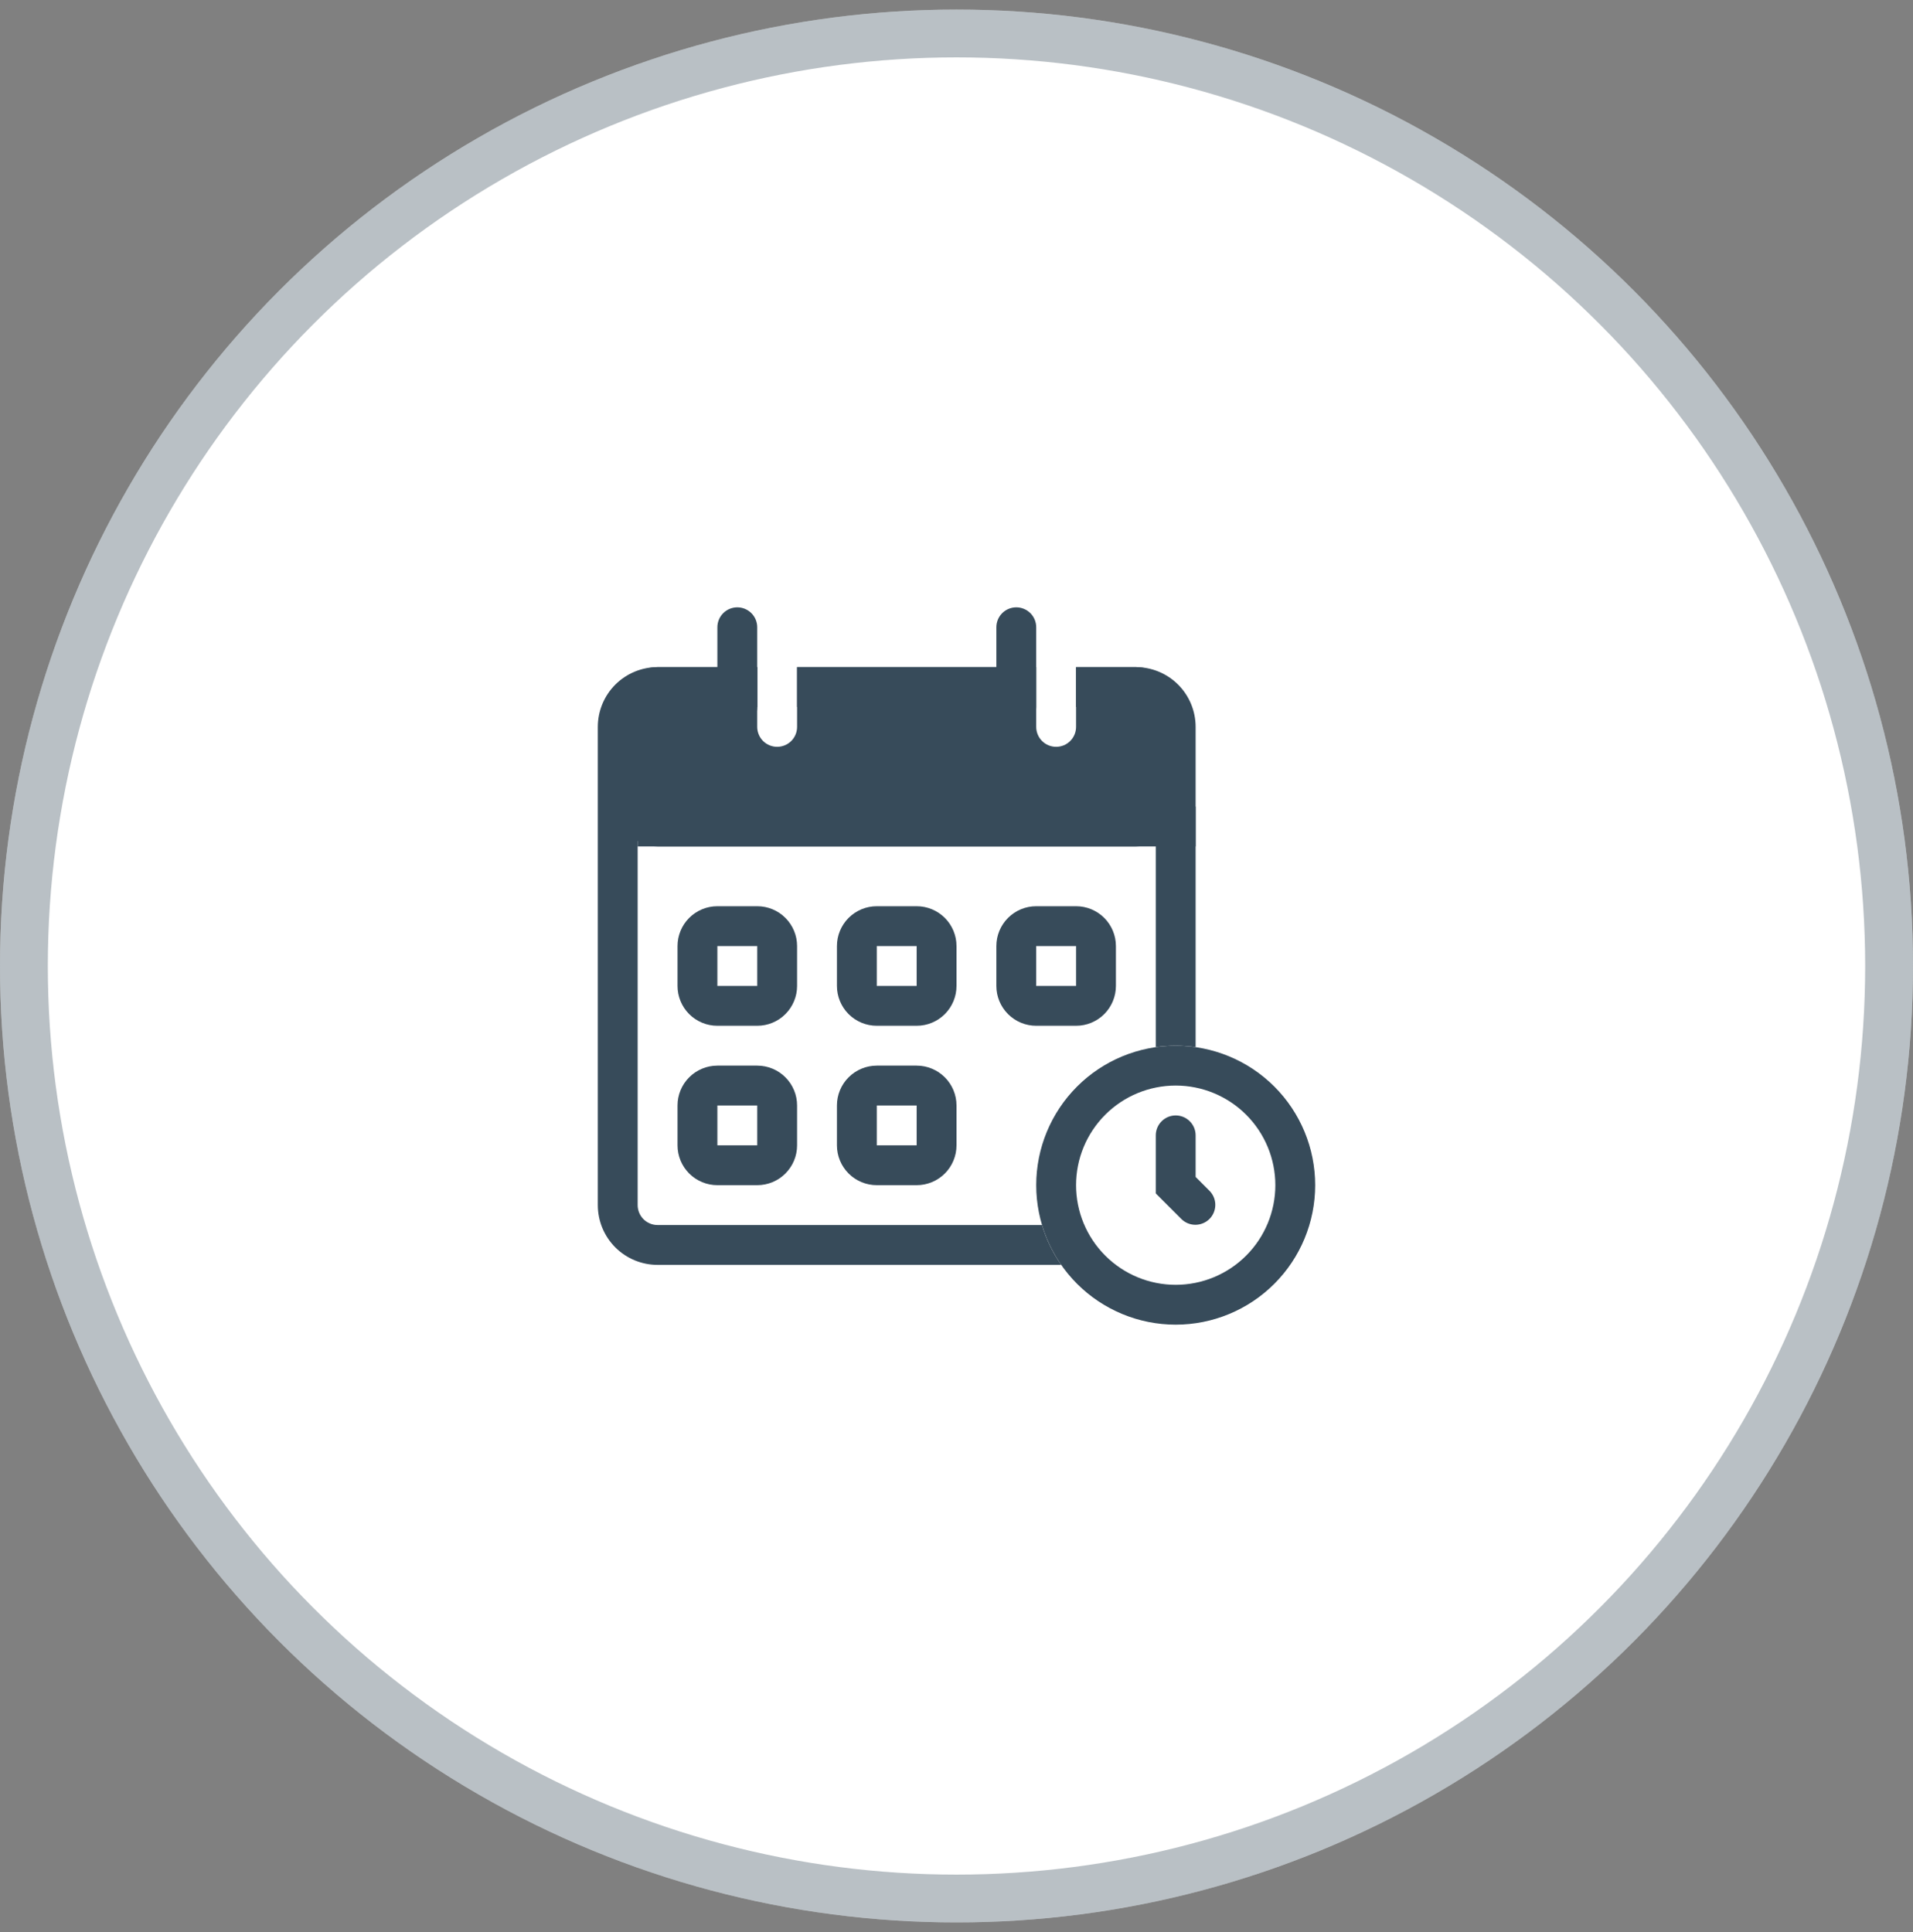 <svg width="100" height="101" viewBox="0 0 100 101" fill="none" xmlns="http://www.w3.org/2000/svg">
<rect x="0" y="0" width="100" height="101" fill="#808080" stroke="none"/>
<g id="Group 6">
<g id="Ellipse 2">
<circle cx="50" cy="50.5" r="50" fill="white"/>
<circle cx="50" cy="50.5" r="48.75" stroke="#374B5A" stroke-opacity="0.35" stroke-width="2.5"/>
</g>
<g id="healthicons:i-schedule-school-date-time">
<g id="Group">
<path id="Vector" fill-rule="evenodd" clip-rule="evenodd" d="M61.458 67.167C62.84 67.167 64.164 66.618 65.141 65.641C66.118 64.664 66.667 63.34 66.667 61.958C66.667 60.577 66.118 59.252 65.141 58.275C64.164 57.299 62.84 56.75 61.458 56.75C60.077 56.75 58.752 57.299 57.776 58.275C56.799 59.252 56.25 60.577 56.25 61.958C56.25 63.34 56.799 64.664 57.776 65.641C58.752 66.618 60.077 67.167 61.458 67.167ZM61.458 69.25C63.392 69.25 65.247 68.482 66.614 67.114C67.982 65.747 68.75 63.892 68.75 61.958C68.75 60.024 67.982 58.17 66.614 56.802C65.247 55.435 63.392 54.667 61.458 54.667C59.525 54.667 57.67 55.435 56.302 56.802C54.935 58.17 54.167 60.024 54.167 61.958C54.167 63.892 54.935 65.747 56.302 67.114C57.67 68.482 59.525 69.25 61.458 69.25Z" fill="#374B5A"/>
<path id="Vector_2" fill-rule="evenodd" clip-rule="evenodd" d="M61.458 58.312C61.735 58.312 61.999 58.422 62.195 58.618C62.39 58.813 62.5 59.078 62.5 59.354V61.527L63.236 62.264C63.426 62.46 63.531 62.723 63.529 62.996C63.526 63.269 63.417 63.531 63.224 63.724C63.031 63.917 62.769 64.026 62.496 64.029C62.223 64.031 61.96 63.926 61.764 63.736L60.417 62.39V59.354C60.417 59.078 60.526 58.813 60.722 58.618C60.917 58.422 61.182 58.312 61.458 58.312ZM39.583 49.458H37.5V51.542H39.583V49.458ZM37.5 47.375C36.947 47.375 36.418 47.594 36.027 47.985C35.636 48.376 35.417 48.906 35.417 49.458V51.542C35.417 52.094 35.636 52.624 36.027 53.015C36.418 53.406 36.947 53.625 37.5 53.625H39.583C40.136 53.625 40.666 53.406 41.056 53.015C41.447 52.624 41.667 52.094 41.667 51.542V49.458C41.667 48.906 41.447 48.376 41.056 47.985C40.666 47.594 40.136 47.375 39.583 47.375H37.5ZM47.917 49.458H45.833V51.542H47.917V49.458ZM45.833 47.375C45.281 47.375 44.751 47.594 44.36 47.985C43.969 48.376 43.75 48.906 43.75 49.458V51.542C43.75 52.094 43.969 52.624 44.36 53.015C44.751 53.406 45.281 53.625 45.833 53.625H47.917C48.469 53.625 48.999 53.406 49.39 53.015C49.781 52.624 50 52.094 50 51.542V49.458C50 48.906 49.781 48.376 49.39 47.985C48.999 47.594 48.469 47.375 47.917 47.375H45.833ZM56.25 49.458H54.167V51.542H56.25V49.458ZM54.167 47.375C53.614 47.375 53.084 47.594 52.694 47.985C52.303 48.376 52.083 48.906 52.083 49.458V51.542C52.083 52.094 52.303 52.624 52.694 53.015C53.084 53.406 53.614 53.625 54.167 53.625H56.25C56.803 53.625 57.332 53.406 57.723 53.015C58.114 52.624 58.333 52.094 58.333 51.542V49.458C58.333 48.906 58.114 48.376 57.723 47.985C57.332 47.594 56.803 47.375 56.25 47.375H54.167ZM39.583 57.792H37.5V59.875H39.583V57.792ZM37.5 55.708C36.947 55.708 36.418 55.928 36.027 56.319C35.636 56.709 35.417 57.239 35.417 57.792V59.875C35.417 60.428 35.636 60.957 36.027 61.348C36.418 61.739 36.947 61.958 37.5 61.958H39.583C40.136 61.958 40.666 61.739 41.056 61.348C41.447 60.957 41.667 60.428 41.667 59.875V57.792C41.667 57.239 41.447 56.709 41.056 56.319C40.666 55.928 40.136 55.708 39.583 55.708H37.5ZM47.917 57.792H45.833V59.875H47.917V57.792ZM45.833 55.708C45.281 55.708 44.751 55.928 44.36 56.319C43.969 56.709 43.75 57.239 43.75 57.792V59.875C43.75 60.428 43.969 60.957 44.36 61.348C44.751 61.739 45.281 61.958 45.833 61.958H47.917C48.469 61.958 48.999 61.739 49.39 61.348C49.781 60.957 50 60.428 50 59.875V57.792C50 57.239 49.781 56.709 49.39 56.319C48.999 55.928 48.469 55.708 47.917 55.708H45.833Z" fill="#374B5A"/>
<path id="Vector_3" fill-rule="evenodd" clip-rule="evenodd" d="M33.333 38C33.333 37.724 33.443 37.459 33.638 37.263C33.834 37.068 34.099 36.958 34.375 36.958H39.583V34.875H34.375C33.546 34.875 32.751 35.204 32.165 35.79C31.579 36.376 31.25 37.171 31.25 38V63C31.25 63.829 31.579 64.624 32.165 65.21C32.751 65.796 33.546 66.125 34.375 66.125H55.474C55.03 65.489 54.69 64.785 54.469 64.042H34.375C34.099 64.042 33.834 63.932 33.638 63.737C33.443 63.541 33.333 63.276 33.333 63V38ZM60.417 54.74C61.108 54.641 61.809 54.641 62.5 54.74V38C62.5 37.171 62.171 36.376 61.585 35.79C60.999 35.204 60.204 34.875 59.375 34.875H56.25V36.958H59.375C59.651 36.958 59.916 37.068 60.112 37.263C60.307 37.459 60.417 37.724 60.417 38V54.74ZM41.667 36.958H52.67V34.875H41.667V36.958Z" fill="#374B5A"/>
<path id="Vector_4" fill-rule="evenodd" clip-rule="evenodd" d="M54.167 34.875H41.667V38C41.667 38.276 41.557 38.541 41.362 38.737C41.166 38.932 40.901 39.042 40.625 39.042C40.349 39.042 40.084 38.932 39.888 38.737C39.693 38.541 39.583 38.276 39.583 38V34.875H34.375C33.822 34.875 33.293 35.094 32.902 35.485C32.511 35.876 32.292 36.406 32.292 36.958V42.167C32.292 42.719 32.511 43.249 32.902 43.64C33.293 44.031 33.822 44.25 34.375 44.25H59.375C59.928 44.25 60.457 44.031 60.848 43.64C61.239 43.249 61.458 42.719 61.458 42.167V36.958C61.458 36.406 61.239 35.876 60.848 35.485C60.457 35.094 59.928 34.875 59.375 34.875H56.25V38C56.25 38.276 56.14 38.541 55.945 38.737C55.75 38.932 55.485 39.042 55.208 39.042C54.932 39.042 54.667 38.932 54.472 38.737C54.276 38.541 54.167 38.276 54.167 38V34.875Z" fill="#374B5A"/>
<path id="Vector_5" fill-rule="evenodd" clip-rule="evenodd" d="M62.5 44.25H33.333V42.167H62.5V44.25Z" fill="#374B5A"/>
<path id="Vector_6" d="M37.5 32.792C37.5 32.515 37.61 32.25 37.805 32.055C38 31.86 38.265 31.75 38.542 31.75C38.818 31.75 39.083 31.86 39.278 32.055C39.474 32.25 39.583 32.515 39.583 32.792V36.958C39.583 37.235 39.474 37.5 39.278 37.695C39.083 37.89 38.818 38 38.542 38C38.265 38 38 37.89 37.805 37.695C37.61 37.5 37.5 37.235 37.5 36.958V32.792ZM52.083 32.792C52.083 32.515 52.193 32.25 52.388 32.055C52.584 31.86 52.849 31.75 53.125 31.75C53.401 31.75 53.666 31.86 53.862 32.055C54.057 32.25 54.167 32.515 54.167 32.792V36.958C54.167 37.235 54.057 37.5 53.862 37.695C53.666 37.89 53.401 38 53.125 38C52.849 38 52.584 37.89 52.388 37.695C52.193 37.5 52.083 37.235 52.083 36.958V32.792Z" fill="#374B5A"/>
</g>
</g>
</g>
</svg>
